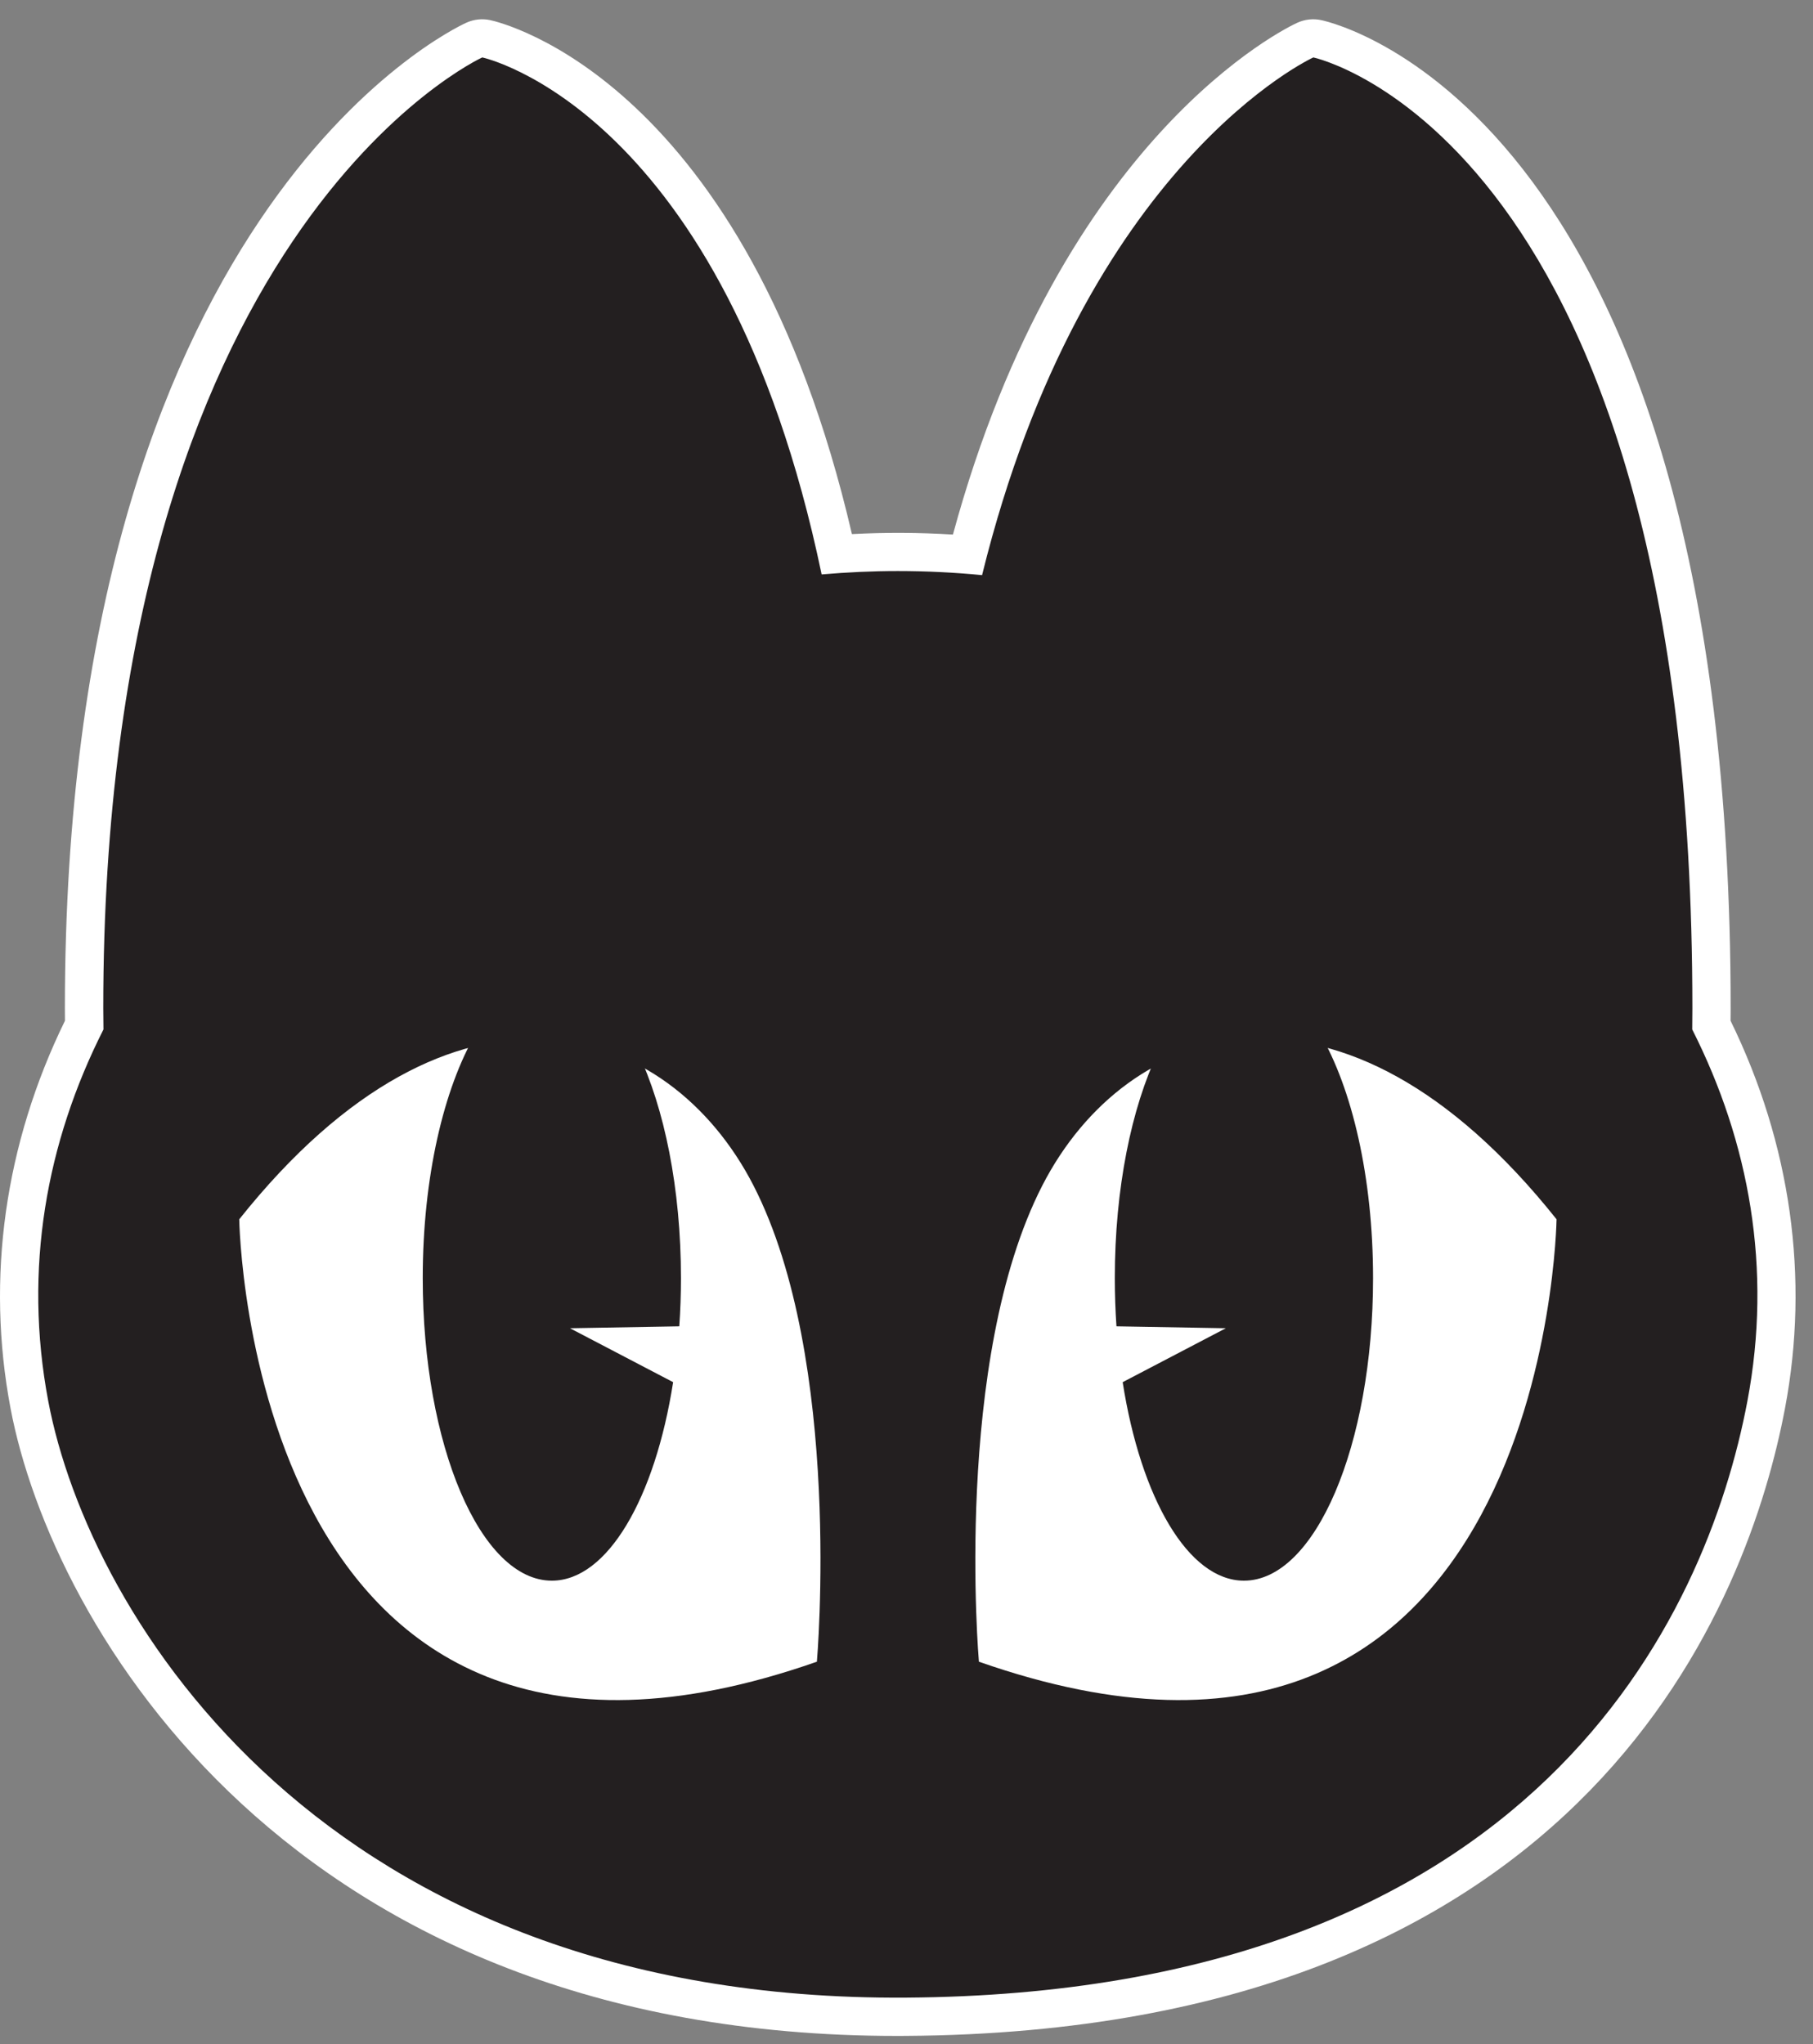 <svg width="47" height="53" viewBox="0 0 47 53" fill="none" xmlns="http://www.w3.org/2000/svg">
<rect x="0" y="0" width="47" height="53" fill="#808080" stroke="none"/>
<path d="M12.606 2.566C10.999 3.55 3.669 8.982 3.669 26.145C3.669 26.256 3.671 26.367 3.672 26.477L3.674 26.687C3.675 26.845 3.638 27 3.567 27.14C2.097 30.047 1.645 33.078 2.226 36.148C3.188 41.234 8.822 50.805 23.257 50.806C23.328 50.806 23.398 50.806 23.469 50.805C28.912 50.77 41.839 49.271 44.321 36.148C44.902 33.078 44.451 30.047 42.98 27.14C42.909 27 42.873 26.844 42.874 26.687L42.876 26.488C42.877 26.374 42.878 26.26 42.878 26.145C42.878 6.958 35.757 3.171 34.155 2.563C32.961 3.288 28.56 6.481 26.422 15.15C26.304 15.628 25.851 15.946 25.362 15.9C24.031 15.772 22.747 15.764 21.385 15.883C20.884 15.928 20.428 15.589 20.325 15.097C19.099 9.221 16.961 6.09 15.383 4.499C14.182 3.288 13.118 2.766 12.606 2.566ZM23.255 52.788C7.519 52.788 1.341 42.162 0.273 36.515C-0.366 33.134 0.122 29.665 1.684 26.466C1.683 26.359 1.682 26.253 1.682 26.145C1.682 5.573 11.662 0.784 12.087 0.59C12.281 0.501 12.5 0.477 12.708 0.522C12.984 0.58 19.349 2.07 22.085 13.848C22.974 13.802 23.825 13.807 24.704 13.86C27.521 3.486 33.377 0.706 33.631 0.59C33.825 0.501 34.043 0.477 34.252 0.522C34.686 0.614 44.865 3.047 44.865 26.145C44.865 26.252 44.864 26.359 44.863 26.466C46.426 29.664 46.914 33.134 46.274 36.515C45.356 41.37 41.297 52.672 23.482 52.787C23.407 52.788 23.331 52.788 23.255 52.788Z" fill="white"/>
<path d="M43.869 26.692C43.87 26.509 43.873 26.327 43.873 26.143C43.873 3.581 34.047 1.489 34.047 1.489C34.047 1.489 28.099 4.205 25.459 14.912C24.733 14.842 24.005 14.806 23.275 14.806C22.616 14.806 21.956 14.837 21.3 14.894C18.781 2.828 12.502 1.489 12.502 1.489C12.502 1.489 2.677 5.972 2.677 26.143C2.677 26.327 2.68 26.509 2.682 26.692C1.202 29.618 0.603 32.901 1.251 36.33C2.31 41.929 8.428 51.892 23.477 51.795C39.794 51.689 44.24 41.929 45.299 36.33C45.948 32.901 45.349 29.618 43.869 26.692Z" fill="#231F20"/>
<path d="M25.377 43.085C25.377 43.085 24.697 35.272 27.021 30.738C29.215 26.461 34.773 24.609 40.352 31.614C40.352 31.614 40.117 48.252 25.377 43.085Z" fill="white"/>
<path d="M30.02 27.286C29.333 28.722 28.9 30.811 28.9 33.139C28.9 33.564 28.915 33.982 28.943 34.389L31.778 34.439L29.104 35.837C29.573 38.84 30.804 40.984 32.248 40.984C34.097 40.984 35.595 37.471 35.595 33.139C35.595 30.527 35.05 28.214 34.212 26.789C32.664 26.406 31.235 26.634 30.02 27.286Z" fill="#231F20"/>
<path d="M21.177 43.085C21.177 43.085 21.858 35.272 19.533 30.738C17.34 26.461 11.781 24.609 6.202 31.614C6.202 31.614 6.437 48.252 21.177 43.085Z" fill="white"/>
<path d="M16.534 27.286C17.221 28.722 17.653 30.811 17.653 33.139C17.653 33.564 17.638 33.982 17.61 34.389L14.776 34.439L17.45 35.837C16.981 38.84 15.75 40.984 14.306 40.984C12.457 40.984 10.959 37.471 10.959 33.139C10.959 30.527 11.504 28.214 12.341 26.789C13.889 26.406 15.318 26.634 16.534 27.286Z" fill="#231F20"/>
</svg>
